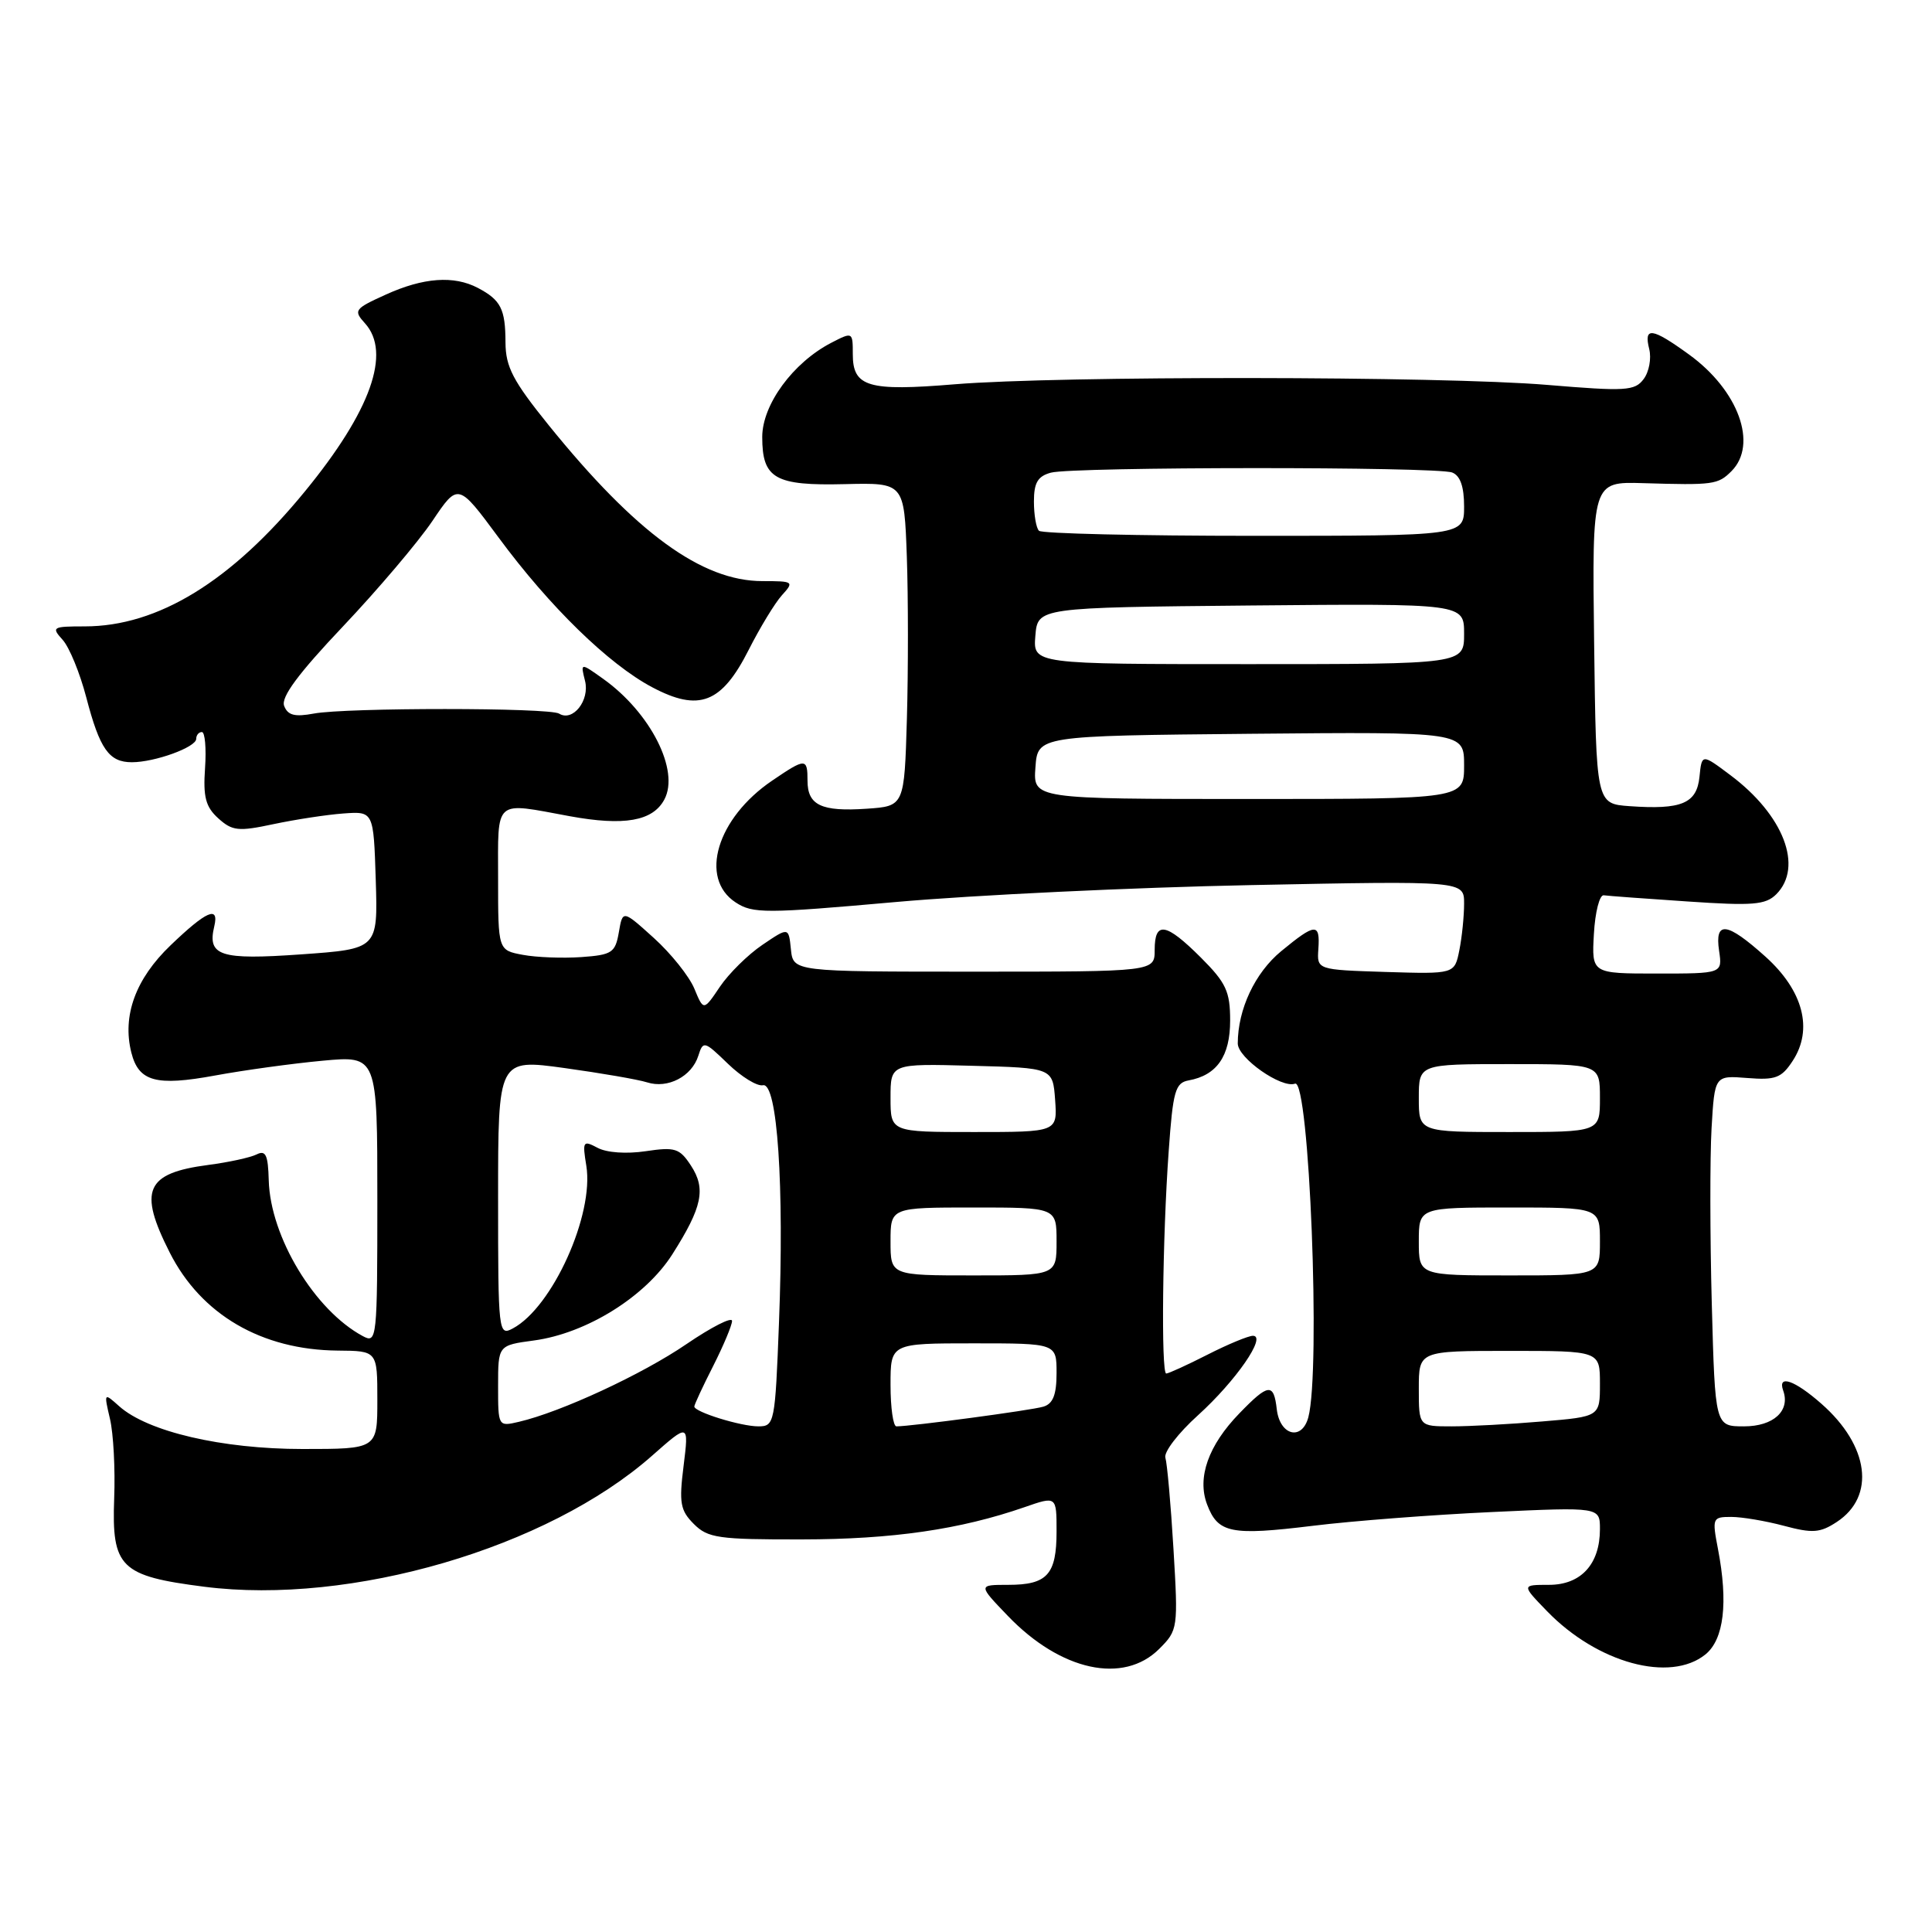 <?xml version="1.0" encoding="UTF-8" standalone="no"?>
<!DOCTYPE svg PUBLIC "-//W3C//DTD SVG 1.1//EN" "http://www.w3.org/Graphics/SVG/1.1/DTD/svg11.dtd" >
<svg xmlns="http://www.w3.org/2000/svg" xmlns:xlink="http://www.w3.org/1999/xlink" version="1.1" viewBox="0 0 256 256">
 <g >
 <path fill="currentColor"
d=" M 153.61 218.48 C 156.08 216.01 156.12 215.76 155.49 205.23 C 155.14 199.33 154.65 193.90 154.42 193.16 C 154.18 192.42 156.13 189.88 158.75 187.52 C 163.75 182.99 167.90 177.00 166.02 177.00 C 165.42 177.00 162.71 178.12 160.00 179.50 C 157.29 180.88 154.83 182.00 154.53 182.00 C 153.84 182.00 154.03 163.98 154.86 152.51 C 155.42 144.58 155.73 143.48 157.50 143.16 C 161.24 142.48 163.00 139.95 163.00 135.23 C 163.00 131.38 162.47 130.23 159.12 126.88 C 154.49 122.26 153.00 122.01 153.00 125.87 C 153.00 128.75 153.00 128.75 129.05 128.75 C 105.11 128.75 105.11 128.75 104.80 125.79 C 104.50 122.84 104.50 122.84 101.02 125.20 C 99.11 126.49 96.58 128.99 95.39 130.75 C 93.23 133.96 93.23 133.96 92.00 130.99 C 91.32 129.36 88.91 126.34 86.64 124.29 C 82.51 120.56 82.51 120.56 82.00 123.53 C 81.53 126.24 81.10 126.53 77.02 126.82 C 74.56 126.99 71.07 126.86 69.27 126.52 C 66.00 125.91 66.00 125.91 66.00 116.45 C 66.00 105.71 65.35 106.28 75.49 108.15 C 82.70 109.47 86.50 108.81 88.03 105.94 C 90.09 102.09 86.19 94.41 79.91 89.94 C 76.91 87.80 76.91 87.80 77.52 90.22 C 78.17 92.81 75.90 95.68 74.09 94.56 C 72.79 93.75 45.87 93.75 41.59 94.55 C 39.06 95.02 38.13 94.79 37.65 93.53 C 37.21 92.38 39.52 89.26 45.45 83.00 C 50.08 78.11 55.41 71.82 57.29 69.04 C 60.70 63.97 60.70 63.97 66.07 71.23 C 72.82 80.38 80.65 88.01 86.41 91.06 C 92.63 94.36 95.62 93.20 99.21 86.10 C 100.70 83.16 102.68 79.90 103.61 78.87 C 105.25 77.07 105.15 77.00 101.03 77.00 C 92.99 77.00 84.25 70.62 72.72 56.36 C 67.97 50.48 67.00 48.62 66.98 45.39 C 66.97 40.94 66.37 39.76 63.32 38.15 C 60.14 36.48 56.10 36.77 51.11 39.04 C 46.96 40.92 46.81 41.13 48.36 42.84 C 51.88 46.73 49.13 54.46 40.43 65.08 C 30.65 77.04 20.93 83.00 11.22 83.00 C 6.94 83.00 6.78 83.10 8.30 84.78 C 9.19 85.76 10.59 89.19 11.43 92.40 C 13.22 99.26 14.44 101.00 17.47 101.00 C 20.52 101.00 26.00 99.01 26.00 97.90 C 26.00 97.41 26.34 97.00 26.75 97.00 C 27.16 97.00 27.35 99.15 27.17 101.77 C 26.90 105.60 27.25 106.92 28.92 108.43 C 30.78 110.11 31.58 110.20 36.25 109.20 C 39.14 108.59 43.30 107.95 45.50 107.79 C 49.50 107.50 49.50 107.50 49.79 116.62 C 50.07 125.74 50.07 125.74 39.90 126.46 C 29.17 127.22 27.45 126.67 28.39 122.75 C 29.06 119.95 27.36 120.69 22.61 125.25 C 17.96 129.70 16.18 134.59 17.40 139.46 C 18.37 143.32 20.66 143.95 28.50 142.51 C 32.35 141.80 38.76 140.92 42.75 140.55 C 50.00 139.88 50.00 139.88 50.00 158.97 C 50.00 177.46 49.94 178.04 48.09 177.05 C 41.69 173.62 35.82 163.90 35.61 156.40 C 35.52 153.03 35.21 152.36 34.00 152.97 C 33.17 153.38 30.30 154.01 27.60 154.36 C 19.29 155.45 18.30 157.71 22.49 165.97 C 26.65 174.20 34.67 178.87 44.75 178.96 C 50.00 179.00 50.00 179.00 50.00 185.50 C 50.00 192.00 50.00 192.00 40.09 192.00 C 29.39 192.00 19.56 189.70 15.79 186.33 C 13.77 184.52 13.76 184.53 14.57 188.00 C 15.03 189.93 15.28 194.67 15.13 198.54 C 14.79 207.70 15.94 208.83 27.06 210.25 C 46.50 212.73 72.55 205.11 86.39 192.90 C 91.28 188.58 91.28 188.58 90.58 194.23 C 89.96 199.15 90.14 200.14 91.94 201.94 C 93.80 203.80 95.19 204.00 106.25 203.98 C 118.25 203.97 127.25 202.66 135.75 199.71 C 140.00 198.23 140.00 198.23 140.00 202.92 C 140.00 208.64 138.77 210.00 133.60 210.00 C 129.59 210.00 129.59 210.00 133.55 214.12 C 140.55 221.41 148.87 223.22 153.61 218.48 Z  M 225.98 219.22 C 228.43 217.23 229.01 212.37 227.64 205.25 C 226.85 201.14 226.91 201.00 229.40 201.00 C 230.81 201.00 233.96 201.53 236.39 202.18 C 240.17 203.19 241.17 203.12 243.38 201.67 C 248.55 198.28 247.68 191.56 241.34 186.00 C 237.80 182.88 235.51 182.09 236.28 184.25 C 237.25 186.94 235.00 189.00 231.09 189.00 C 227.26 189.00 227.26 189.00 226.82 172.75 C 226.58 163.81 226.57 153.35 226.79 149.50 C 227.20 142.50 227.20 142.50 231.51 142.84 C 235.26 143.14 236.06 142.84 237.54 140.57 C 240.28 136.39 238.94 131.26 233.92 126.75 C 228.80 122.15 227.19 121.96 227.79 126.00 C 228.23 129.00 228.23 129.00 219.56 129.00 C 210.90 129.00 210.90 129.00 211.20 123.75 C 211.36 120.86 211.95 118.56 212.50 118.63 C 213.05 118.71 218.05 119.08 223.61 119.45 C 232.25 120.04 233.95 119.90 235.36 118.50 C 238.99 114.87 236.34 107.98 229.27 102.70 C 225.50 99.87 225.50 99.87 225.19 102.93 C 224.83 106.47 222.82 107.31 215.92 106.82 C 211.50 106.50 211.50 106.50 211.23 85.16 C 210.96 63.82 210.96 63.82 217.73 64.02 C 227.04 64.30 227.64 64.22 229.43 62.43 C 232.96 58.89 230.36 51.72 223.81 46.98 C 218.89 43.41 217.78 43.26 218.53 46.25 C 218.84 47.49 218.51 49.28 217.79 50.23 C 216.62 51.80 215.42 51.87 205.00 51.00 C 191.05 49.83 140.34 49.78 126.50 50.92 C 115.03 51.87 113.00 51.27 113.00 46.94 C 113.00 43.97 112.98 43.96 110.15 45.42 C 105.08 48.05 101.00 53.61 101.00 57.91 C 101.00 63.42 102.68 64.38 111.96 64.15 C 119.81 63.96 119.81 63.96 120.16 73.77 C 120.35 79.16 120.35 88.81 120.17 95.20 C 119.83 106.82 119.83 106.82 114.84 107.16 C 108.84 107.57 107.00 106.70 107.00 103.45 C 107.00 100.42 106.75 100.42 102.31 103.44 C 94.99 108.41 92.60 116.38 97.47 119.57 C 99.75 121.07 101.40 121.06 118.72 119.52 C 129.05 118.60 150.21 117.59 165.75 117.28 C 194.00 116.71 194.00 116.71 194.00 119.73 C 194.00 121.39 193.72 124.17 193.37 125.91 C 192.74 129.07 192.74 129.07 183.62 128.79 C 174.50 128.50 174.50 128.50 174.69 125.75 C 174.93 122.26 174.30 122.30 169.76 126.04 C 166.29 128.90 164.02 133.73 164.01 138.26 C 164.00 140.19 169.82 144.26 171.60 143.59 C 173.49 142.88 175.02 181.57 173.36 187.80 C 172.51 190.96 169.59 190.22 169.18 186.74 C 168.78 183.22 168.08 183.29 164.23 187.27 C 160.11 191.51 158.59 195.80 159.95 199.36 C 161.39 203.16 163.10 203.50 173.93 202.18 C 179.19 201.53 189.91 200.71 197.75 200.35 C 212.00 199.69 212.00 199.69 212.00 202.62 C 212.00 207.26 209.49 210.00 205.25 210.00 C 201.61 210.00 201.61 210.00 204.99 213.49 C 211.66 220.37 221.30 223.00 225.98 219.22 Z  M 66.00 183.65 C 66.00 178.26 66.00 178.26 70.75 177.62 C 77.71 176.68 85.52 171.82 89.09 166.20 C 93.06 159.95 93.57 157.52 91.55 154.44 C 90.05 152.15 89.45 151.96 85.56 152.54 C 83.02 152.92 80.38 152.74 79.18 152.09 C 77.25 151.07 77.16 151.21 77.69 154.47 C 78.74 160.95 73.20 173.22 67.96 176.02 C 66.05 177.05 66.00 176.63 66.00 158.69 C 66.00 140.31 66.00 140.31 74.79 141.52 C 79.62 142.19 84.56 143.04 85.75 143.42 C 88.49 144.29 91.66 142.64 92.53 139.90 C 93.17 137.88 93.32 137.92 96.45 140.95 C 98.24 142.68 100.33 143.97 101.10 143.80 C 103.00 143.39 103.93 157.10 103.22 175.25 C 102.71 188.58 102.62 189.00 100.49 189.00 C 98.15 189.00 92.00 187.09 92.00 186.37 C 92.00 186.13 93.12 183.71 94.50 181.00 C 95.87 178.29 97.00 175.60 97.00 175.03 C 97.00 174.45 94.28 175.84 90.96 178.10 C 85.10 182.11 74.33 187.10 68.75 188.40 C 66.01 189.04 66.00 189.02 66.00 183.65 Z  M 118.00 183.50 C 118.00 178.00 118.00 178.00 129.00 178.00 C 140.00 178.00 140.00 178.00 140.00 181.93 C 140.00 184.81 139.53 186.01 138.25 186.39 C 136.69 186.87 120.74 189.00 118.78 189.00 C 118.35 189.00 118.00 186.53 118.00 183.50 Z  M 118.00 164.50 C 118.00 160.00 118.00 160.00 129.00 160.00 C 140.00 160.00 140.00 160.00 140.00 164.50 C 140.00 169.00 140.00 169.00 129.00 169.00 C 118.00 169.00 118.00 169.00 118.00 164.50 Z  M 118.00 145.47 C 118.00 140.93 118.00 140.93 128.75 141.22 C 139.50 141.50 139.50 141.50 139.81 145.75 C 140.11 150.00 140.11 150.00 129.06 150.00 C 118.00 150.00 118.00 150.00 118.00 145.47 Z  M 188.00 184.00 C 188.00 179.00 188.00 179.00 200.00 179.00 C 212.00 179.00 212.00 179.00 212.00 183.35 C 212.00 187.71 212.00 187.71 204.35 188.35 C 200.14 188.71 194.74 189.00 192.35 189.00 C 188.00 189.00 188.00 189.00 188.00 184.00 Z  M 188.00 164.50 C 188.00 160.00 188.00 160.00 200.00 160.00 C 212.00 160.00 212.00 160.00 212.00 164.50 C 212.00 169.00 212.00 169.00 200.00 169.00 C 188.00 169.00 188.00 169.00 188.00 164.50 Z  M 188.00 145.50 C 188.00 141.00 188.00 141.00 200.00 141.00 C 212.00 141.00 212.00 141.00 212.00 145.50 C 212.00 150.00 212.00 150.00 200.00 150.00 C 188.00 150.00 188.00 150.00 188.00 145.50 Z  M 137.20 101.68 C 137.50 97.50 137.50 97.50 165.75 97.23 C 194.00 96.97 194.00 96.97 194.00 101.42 C 194.00 105.87 194.00 105.87 165.45 105.87 C 136.89 105.87 136.89 105.87 137.20 101.68 Z  M 137.19 84.25 C 137.50 80.50 137.50 80.50 165.75 80.23 C 194.00 79.97 194.00 79.97 194.00 83.98 C 194.00 88.00 194.00 88.00 165.44 88.00 C 136.88 88.00 136.88 88.00 137.19 84.25 Z  M 137.67 70.33 C 137.30 69.97 137.00 68.22 137.00 66.45 C 137.00 63.96 137.51 63.10 139.25 62.63 C 142.20 61.84 190.36 61.82 192.42 62.61 C 193.49 63.02 194.00 64.48 194.00 67.11 C 194.00 71.00 194.00 71.00 166.17 71.00 C 150.86 71.00 138.03 70.70 137.67 70.33 Z "/>
</g>
</svg>